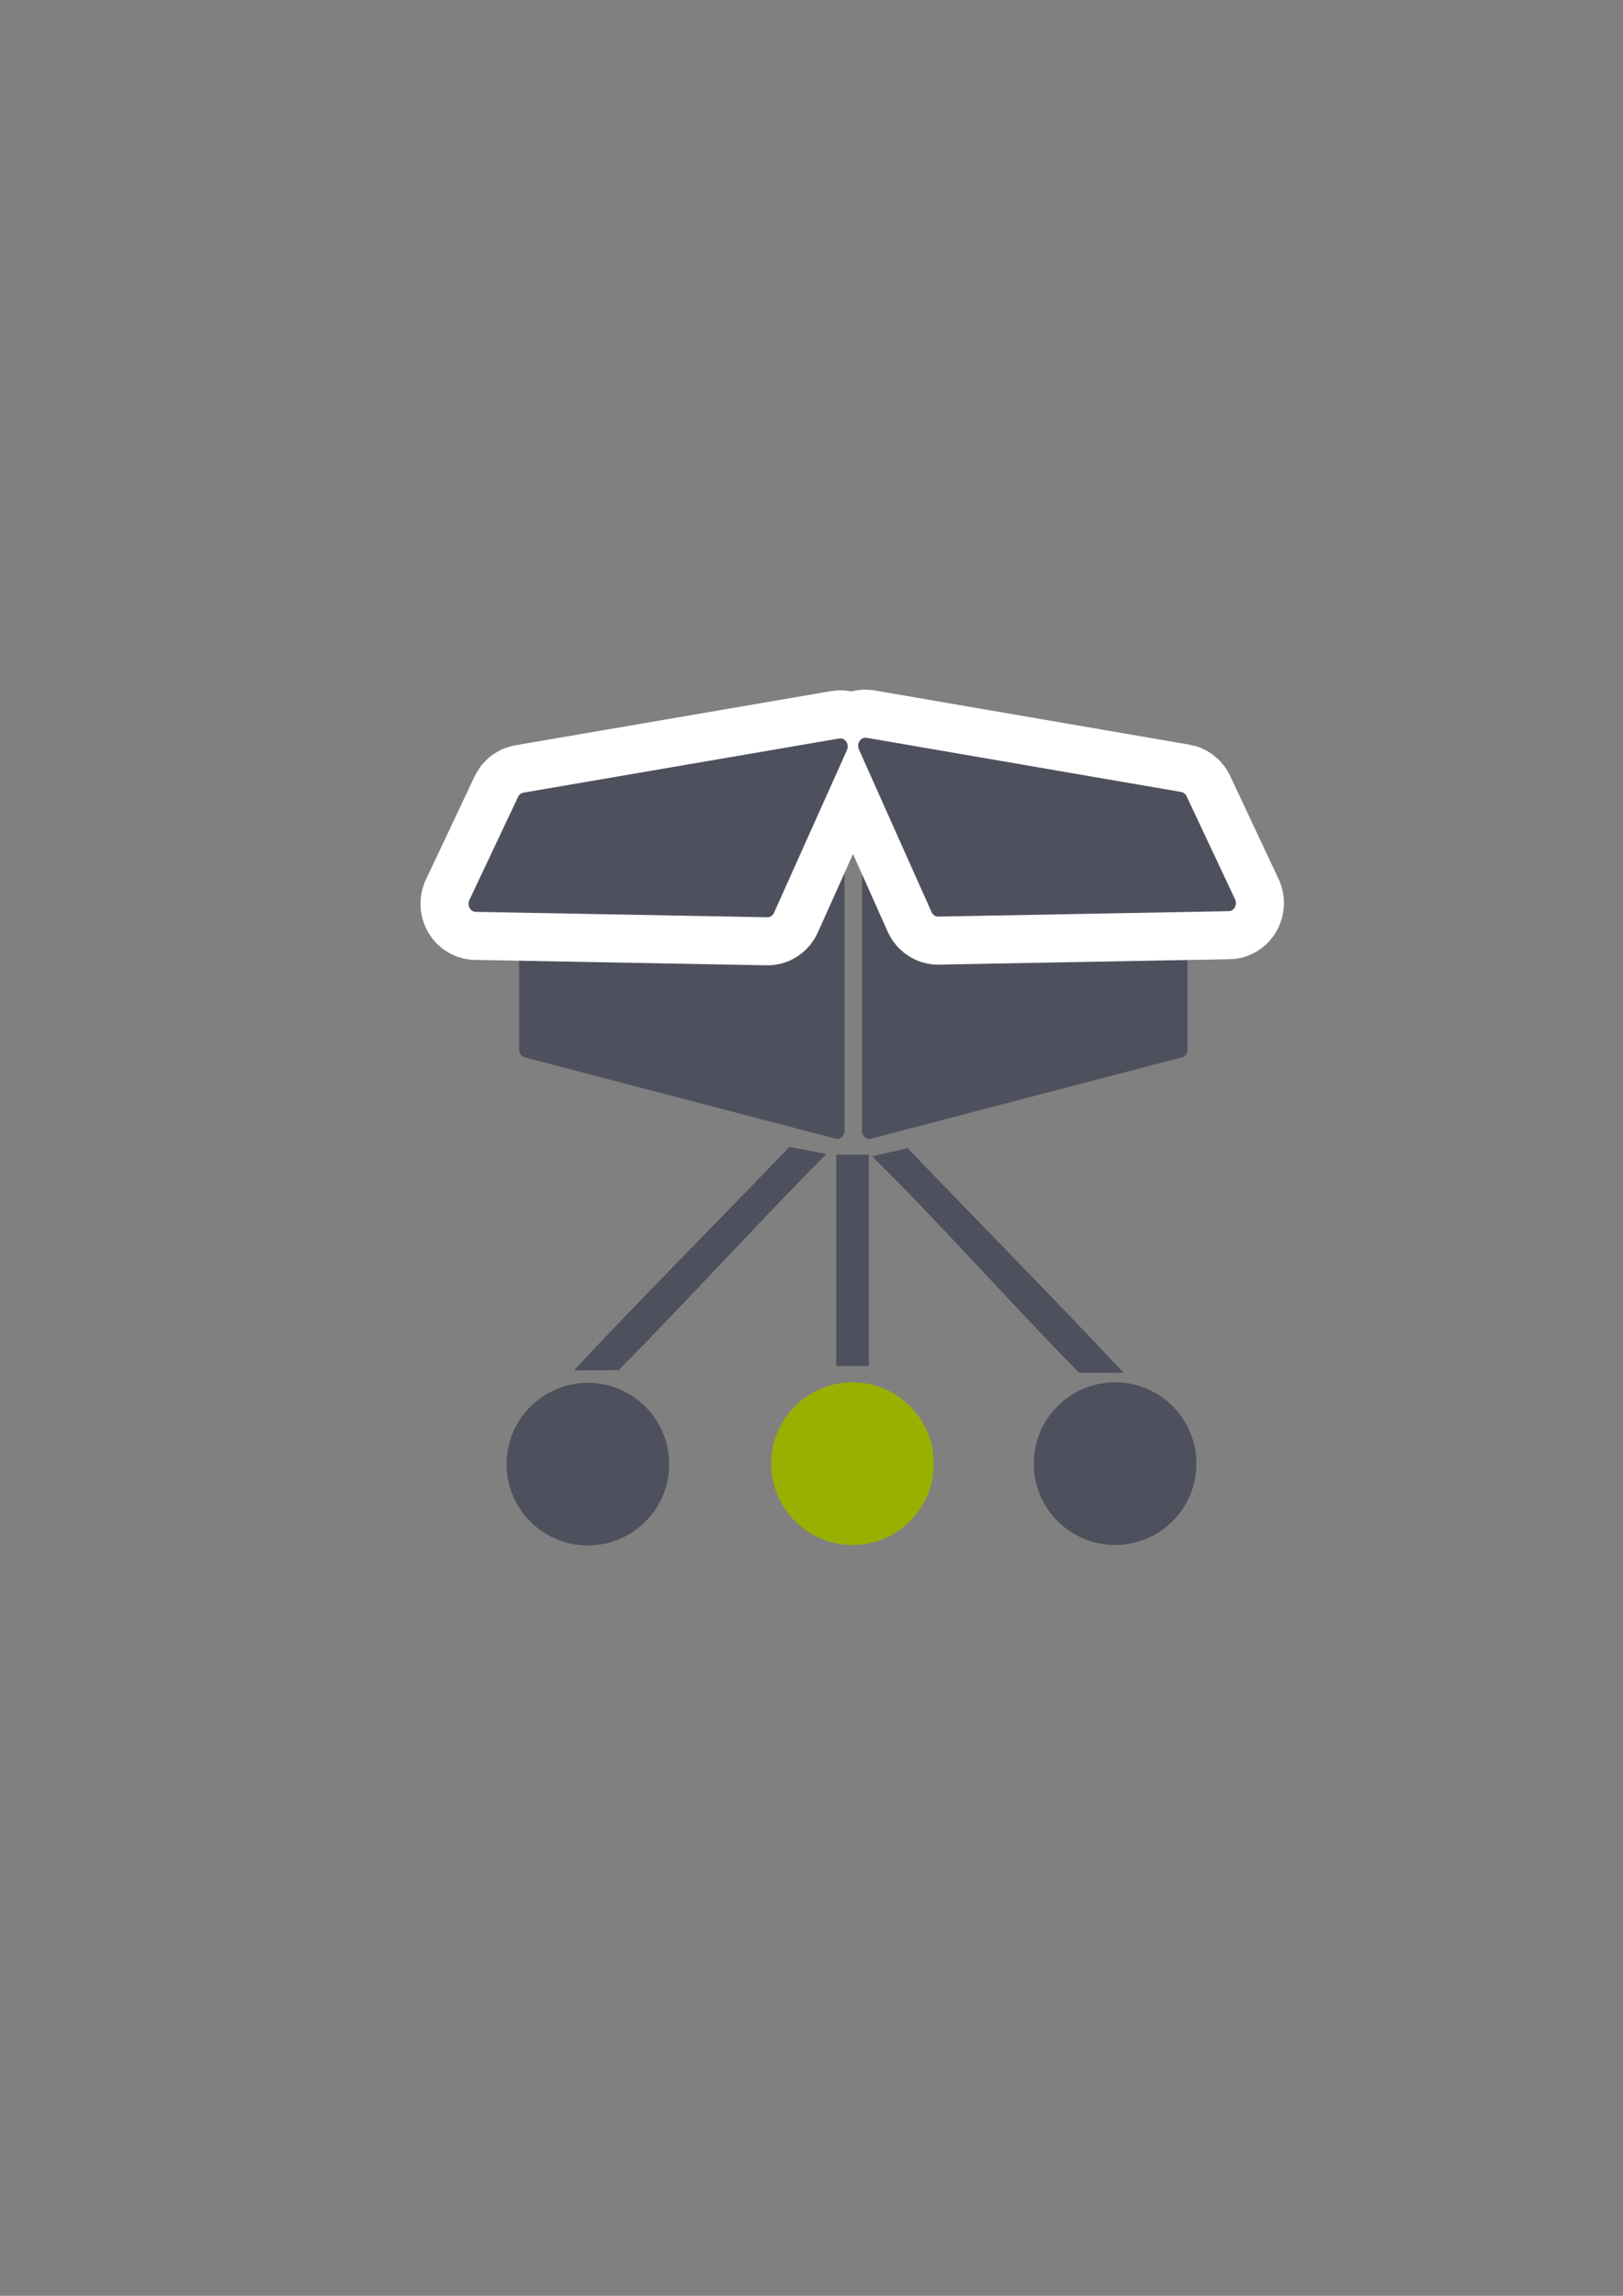 <?xml version="1.0" encoding="UTF-8" standalone="no"?>
<!-- Created with Inkscape (http://www.inkscape.org/) -->
<svg xmlns:dc="http://purl.org/dc/elements/1.1/" xmlns:cc="http://creativecommons.org/ns#" xmlns:rdf="http://www.w3.org/1999/02/22-rdf-syntax-ns#" xmlns:svg="http://www.w3.org/2000/svg" xmlns="http://www.w3.org/2000/svg" xmlns:sodipodi="http://sodipodi.sourceforge.net/DTD/sodipodi-0.dtd" xmlns:inkscape="http://www.inkscape.org/namespaces/inkscape" width="210mm" height="297mm" viewBox="0 0 744.094 1052.362" id="svg2" version="1.1" inkscape:version="0.91 r13725" inkscape:export-xdpi="4" inkscape:export-ydpi="4">
  <rect x="0" y="0" width="744.094" height="1052.362" fill="#808080" stroke="none"/>
  <title id="title4165">entitlement package</title>
  <defs id="defs4">
    <linearGradient id="linearGradient2224">
      <stop id="stop2226" offset="0" style="stop-color:#7c7c7c;stop-opacity:1;"/>
      <stop id="stop2228" offset="1" style="stop-color:#b8b8b8;stop-opacity:1;"/>
    </linearGradient>
    <linearGradient id="linearGradient15218">
      <stop id="stop15220" offset="0" style="stop-color:#eeeeef;stop-opacity:1;"/>
      <stop id="stop2736" offset="0.599" style="stop-color:#d3d7cf;stop-opacity:1;"/>
      <stop id="stop2738" offset="0.828" style="stop-color:#ffffff;stop-opacity:1;"/>
      <stop id="stop15222" offset="1" style="stop-color:#d3d7cf;stop-opacity:1;"/>
    </linearGradient>
    <pattern y="0" x="0" height="6" width="6" patternUnits="userSpaceOnUse" id="EMFhbasepattern"/>
    <pattern y="0" x="0" height="6" width="6" patternUnits="userSpaceOnUse" id="EMFhbasepattern-5"/>
  </defs>
  <sodipodi:namedview id="base" pagecolor="#ffffff" bordercolor="#666666" borderopacity="1.0" inkscape:pageopacity="0.0" inkscape:pageshadow="2" inkscape:zoom="1" inkscape:cx="44.7502" inkscape:cy="475.16484" inkscape:document-units="px" inkscape:current-layer="layer1" showgrid="false" showguides="true" inkscape:guide-bbox="true" inkscape:window-width="1366" inkscape:window-height="721" inkscape:window-x="-4" inkscape:window-y="-4" inkscape:window-maximized="1">
    <sodipodi:guide position="560,730" orientation="0,1" id="guide3338"/>
    <sodipodi:guide position="560,330" orientation="0,1" id="guide3340"/>
    <sodipodi:guide position="190,475" orientation="1,0" id="guide3344"/>
    <sodipodi:guide position="590,451" orientation="1,0" id="guide3346"/>
    <inkscape:grid type="xygrid" id="grid3440"/>
    <sodipodi:guide position="-111.016,704.985" orientation="0,1" id="guide4151"/>
    <sodipodi:guide position="54.25,355" orientation="0,1" id="guide4153"/>
    <sodipodi:guide position="215,442" orientation="1,0" id="guide4155"/>
    <sodipodi:guide position="564.978,467.398" orientation="1,0" id="guide4157"/>
  </sodipodi:namedview>
  <g inkscape:label="Ebene 1" inkscape:groupmode="layer" id="layer1">
    <rect style="opacity:1;fill:none;fill-opacity:1;stroke:none;stroke-width:23;stroke-linecap:butt;stroke-linejoin:round;stroke-miterlimit:4;stroke-dasharray:none;stroke-opacity:1" id="rect4160" width="400" height="400" x="190" y="322.362"/>
    <g id="g4164" transform="matrix(0.881,0,0,0.881,46.846,50.028)">
      <path sodipodi:nodetypes="cccccccccccccccccccc" inkscape:connector-curvature="0" id="path4199" d="m 382.434,341.145 c -0.155,0.003 -0.31,0.019 -0.463,0.043 l -161.82,28.209 c -1.844,0.318 -3.205,2.094 -3.205,4.182 l 0,115.652 c -0.002,1.971 1.214,3.683 2.93,4.127 l 161.82,42.311 c 2.371,0.613 4.633,-1.402 4.631,-4.125 l 0,-186.174 c -0.002,-2.385 -1.763,-4.296 -3.893,-4.225 z m 16.869,0 c -2.13,-0.071 -3.891,1.84 -3.893,4.225 l 0,186.174 c -0.002,2.723 2.26,4.738 4.631,4.125 l 161.811,-42.311 c 1.716,-0.444 2.932,-2.156 2.93,-4.127 l 0,-115.652 c -1.9e-4,-2.088 -1.362,-3.863 -3.205,-4.182 L 399.766,341.188 c -0.153,-0.024 -0.308,-0.04 -0.463,-0.043 z" style="color:#252525;font-style:normal;font-variant:normal;font-weight:normal;font-stretch:normal;font-size:medium;line-height:normal;font-family:sans-serif;text-indent:0;text-align:start;text-decoration:none;text-decoration-line:none;text-decoration-style:solid;text-decoration-color:#252525;letter-spacing:normal;word-spacing:normal;text-transform:none;direction:ltr;block-progression:tb;writing-mode:lr-tb;baseline-shift:baseline;text-anchor:start;white-space:normal;clip-rule:nonzero;display:inline;overflow:visible;visibility:visible;opacity:1;isolation:auto;mix-blend-mode:normal;color-interpolation:sRGB;color-interpolation-filters:linearRGB;solid-color:#252525;solid-opacity:1;fill:#4e505d;fill-opacity:1;fill-rule:evenodd;stroke:none;stroke-width:3;stroke-linecap:butt;stroke-linejoin:round;stroke-miterlimit:4;stroke-dasharray:none;stroke-dashoffset:0;stroke-opacity:1;color-rendering:auto;image-rendering:auto;shape-rendering:auto;text-rendering:auto;enable-background:accumulate"/>
      <path inkscape:connector-curvature="0" id="path4226" d="m 397.063,327.04 c -2.753,0.105 -4.485,3.363 -3.254,6.121 l 37.803,84.625 c 0.691,1.548 2.154,2.468 3.695,2.324 l 151.211,-2.82 c 2.87,-0.268 4.43,-3.885 2.83,-6.566 l -25.201,-53.596 c -0.589,-0.988 -1.522,-1.653 -2.57,-1.834 L 397.766,327.084 c -0.233,-0.039 -0.468,-0.054 -0.703,-0.043 l 0,-0.002 z m -12.766,0.354 c -0.236,-0.011 -0.473,0.006 -0.707,0.045 L 219.17,355.645 c -1.052,0.181 -1.989,0.846 -2.58,1.834 l -25.295,53.596 c -1.606,2.681 -0.041,6.301 2.84,6.568 l 151.773,2.82 c 1.547,0.144 3.017,-0.778 3.711,-2.326 l 37.943,-84.623 c 1.236,-2.758 -0.503,-6.017 -3.266,-6.121 z" style="color:#252525;font-style:normal;font-variant:normal;font-weight:normal;font-stretch:normal;font-size:medium;line-height:normal;font-family:sans-serif;text-indent:0;text-align:start;text-decoration:none;text-decoration-line:none;text-decoration-style:solid;text-decoration-color:#252525;letter-spacing:normal;word-spacing:normal;text-transform:none;direction:ltr;block-progression:tb;writing-mode:lr-tb;baseline-shift:baseline;text-anchor:start;white-space:normal;clip-rule:nonzero;display:inline;overflow:visible;visibility:visible;opacity:1;isolation:auto;mix-blend-mode:normal;color-interpolation:sRGB;color-interpolation-filters:linearRGB;solid-color:#252525;solid-opacity:1;fill:#99b000;fill-opacity:1;fill-rule:evenodd;stroke:#ffffff;stroke-width:50;stroke-linecap:butt;stroke-linejoin:round;stroke-miterlimit:4;stroke-dasharray:none;stroke-dashoffset:0;stroke-opacity:1;color-rendering:auto;image-rendering:auto;shape-rendering:auto;text-rendering:auto;enable-background:accumulate"/>
      <path style="color:#252525;font-style:normal;font-variant:normal;font-weight:normal;font-stretch:normal;font-size:medium;line-height:normal;font-family:sans-serif;text-indent:0;text-align:start;text-decoration:none;text-decoration-line:none;text-decoration-style:solid;text-decoration-color:#252525;letter-spacing:normal;word-spacing:normal;text-transform:none;direction:ltr;block-progression:tb;writing-mode:lr-tb;baseline-shift:baseline;text-anchor:start;white-space:normal;clip-rule:nonzero;display:inline;overflow:visible;visibility:visible;opacity:1;isolation:auto;mix-blend-mode:normal;color-interpolation:sRGB;color-interpolation-filters:linearRGB;solid-color:#252525;solid-opacity:1;fill:#4e505d;fill-opacity:1;fill-rule:evenodd;stroke:none;stroke-width:3;stroke-linecap:butt;stroke-linejoin:round;stroke-miterlimit:4;stroke-dasharray:none;stroke-dashoffset:0;stroke-opacity:1;color-rendering:auto;image-rendering:auto;shape-rendering:auto;text-rendering:auto;enable-background:accumulate" d="m 397.062,327.041 c 0.235,-0.011 0.471,0.005 0.704,0.044 l 163.811,28.208 c 1.048,0.181 1.981,0.847 2.569,1.835 l 25.202,53.595 c 1.6,2.681 0.04,6.3 -2.83,6.567 l -151.21,2.821 c -1.541,0.144 -3.005,-0.777 -3.697,-2.325 l -37.803,-84.624 c -1.231,-2.758 0.501,-6.016 3.254,-6.121 z" id="path4209" inkscape:connector-curvature="0" sodipodi:nodetypes="ccccccccccc"/>
      <path sodipodi:nodetypes="ccccccccccc" inkscape:connector-curvature="0" id="path4224" d="m 384.297,327.393 c -0.236,-0.011 -0.473,0.005 -0.707,0.044 l -164.421,28.208 c -1.052,0.181 -1.988,0.847 -2.579,1.835 l -25.296,53.595 c -1.606,2.681 -0.04,6.3 2.841,6.567 l 151.774,2.821 c 1.547,0.144 3.016,-0.777 3.71,-2.325 l 37.943,-84.624 c 1.236,-2.758 -0.503,-6.016 -3.266,-6.121 z" style="color:#252525;font-style:normal;font-variant:normal;font-weight:normal;font-stretch:normal;font-size:medium;line-height:normal;font-family:sans-serif;text-indent:0;text-align:start;text-decoration:none;text-decoration-line:none;text-decoration-style:solid;text-decoration-color:#252525;letter-spacing:normal;word-spacing:normal;text-transform:none;direction:ltr;block-progression:tb;writing-mode:lr-tb;baseline-shift:baseline;text-anchor:start;white-space:normal;clip-rule:nonzero;display:inline;overflow:visible;visibility:visible;opacity:1;isolation:auto;mix-blend-mode:normal;color-interpolation:sRGB;color-interpolation-filters:linearRGB;solid-color:#252525;solid-opacity:1;fill:#4e505d;fill-opacity:1;fill-rule:evenodd;stroke:none;stroke-width:3;stroke-linecap:butt;stroke-linejoin:round;stroke-miterlimit:4;stroke-dasharray:none;stroke-dashoffset:0;stroke-opacity:1;color-rendering:auto;image-rendering:auto;shape-rendering:auto;text-rendering:auto;enable-background:accumulate"/>
    </g>
    <g id="g4212" transform="matrix(7.455,0,0,7.455,-1435.628,-4080.62)">
      <circle r="5" cy="637.362" cx="245" id="path4181" style="color:#252525;clip-rule:nonzero;display:inline;overflow:visible;visibility:visible;opacity:1;isolation:auto;mix-blend-mode:normal;color-interpolation:sRGB;color-interpolation-filters:linearRGB;solid-color:#252525;solid-opacity:1;fill:#99b000;fill-opacity:1;fill-rule:nonzero;stroke:none;stroke-width:0;stroke-linecap:butt;stroke-linejoin:round;stroke-miterlimit:4;stroke-dasharray:none;stroke-dashoffset:60.96;stroke-opacity:1;color-rendering:auto;image-rendering:auto;shape-rendering:auto;text-rendering:auto;enable-background:accumulate"/>
      <circle r="5" cy="637.362" cx="261.149" id="path4183" style="color:#252525;clip-rule:nonzero;display:inline;overflow:visible;visibility:visible;opacity:1;isolation:auto;mix-blend-mode:normal;color-interpolation:sRGB;color-interpolation-filters:linearRGB;solid-color:#252525;solid-opacity:1;fill:#4e505d;fill-opacity:1;fill-rule:nonzero;stroke:none;stroke-width:0;stroke-linecap:butt;stroke-linejoin:round;stroke-miterlimit:4;stroke-dasharray:none;stroke-dashoffset:60.96;stroke-opacity:1;color-rendering:auto;image-rendering:auto;shape-rendering:auto;text-rendering:auto;enable-background:accumulate"/>
      <rect y="618.362" x="244" height="13" width="2" id="rect4187" style="color:#252525;clip-rule:nonzero;display:inline;overflow:visible;visibility:visible;opacity:1;isolation:auto;mix-blend-mode:normal;color-interpolation:sRGB;color-interpolation-filters:linearRGB;solid-color:#252525;solid-opacity:1;fill:#4e505d;fill-opacity:1;fill-rule:nonzero;stroke:none;stroke-width:0;stroke-linecap:butt;stroke-linejoin:round;stroke-miterlimit:4;stroke-dasharray:none;stroke-dashoffset:60.96;stroke-opacity:1;color-rendering:auto;image-rendering:auto;shape-rendering:auto;text-rendering:auto;enable-background:accumulate"/>
      <path sodipodi:nodetypes="ccccc" inkscape:connector-curvature="0" id="rect4187-0" d="m -250.18,616.821 1.924,1.137 c -0.004,6.173 0.109,13 0.029,19.172 l -1.975,-1.903 c -0.071,-6.38 0.19,-13.19 0.023,-18.407 z" style="color:#252525;clip-rule:nonzero;display:inline;overflow:visible;visibility:visible;opacity:1;isolation:auto;mix-blend-mode:normal;color-interpolation:sRGB;color-interpolation-filters:linearRGB;solid-color:#252525;solid-opacity:1;fill:#4e505d;fill-opacity:1;fill-rule:nonzero;stroke:none;stroke-width:0;stroke-linecap:butt;stroke-linejoin:round;stroke-miterlimit:4;stroke-dasharray:none;stroke-dashoffset:60.96;stroke-opacity:1;color-rendering:auto;image-rendering:auto;shape-rendering:auto;text-rendering:auto;enable-background:accumulate" transform="matrix(0.722,-0.692,0.692,0.722,0,0)"/>
      <ellipse transform="scale(-1,1)" ry="5" rx="5" style="color:#252525;clip-rule:nonzero;display:inline;overflow:visible;visibility:visible;opacity:1;isolation:auto;mix-blend-mode:normal;color-interpolation:sRGB;color-interpolation-filters:linearRGB;solid-color:#252525;solid-opacity:1;fill:#4e505d;fill-opacity:1;fill-rule:nonzero;stroke:none;stroke-width:0;stroke-linecap:butt;stroke-linejoin:round;stroke-miterlimit:4;stroke-dasharray:none;stroke-dashoffset:60.96;stroke-opacity:1;color-rendering:auto;image-rendering:auto;shape-rendering:auto;text-rendering:auto;enable-background:accumulate" id="circle4208" cx="-228.726" cy="637.393"/>
      <path style="color:#252525;clip-rule:nonzero;display:inline;overflow:visible;visibility:visible;opacity:1;isolation:auto;mix-blend-mode:normal;color-interpolation:sRGB;color-interpolation-filters:linearRGB;solid-color:#252525;solid-opacity:1;fill:#4e505d;fill-opacity:1;fill-rule:nonzero;stroke:none;stroke-width:0;stroke-linecap:butt;stroke-linejoin:round;stroke-miterlimit:4;stroke-dasharray:none;stroke-dashoffset:60.96;stroke-opacity:1;color-rendering:auto;image-rendering:auto;shape-rendering:auto;text-rendering:auto;enable-background:accumulate" d="m 243.399,618.318 -2.284,-0.427 c -4.27,4.457 -9.028,9.221 -13.243,13.73 l 2.743,-0.005 c 4.497,-4.555 8.916,-9.422 12.785,-13.298 z" id="path4210" inkscape:connector-curvature="0" sodipodi:nodetypes="ccccc"/>
    </g>
  </g>
</svg>
